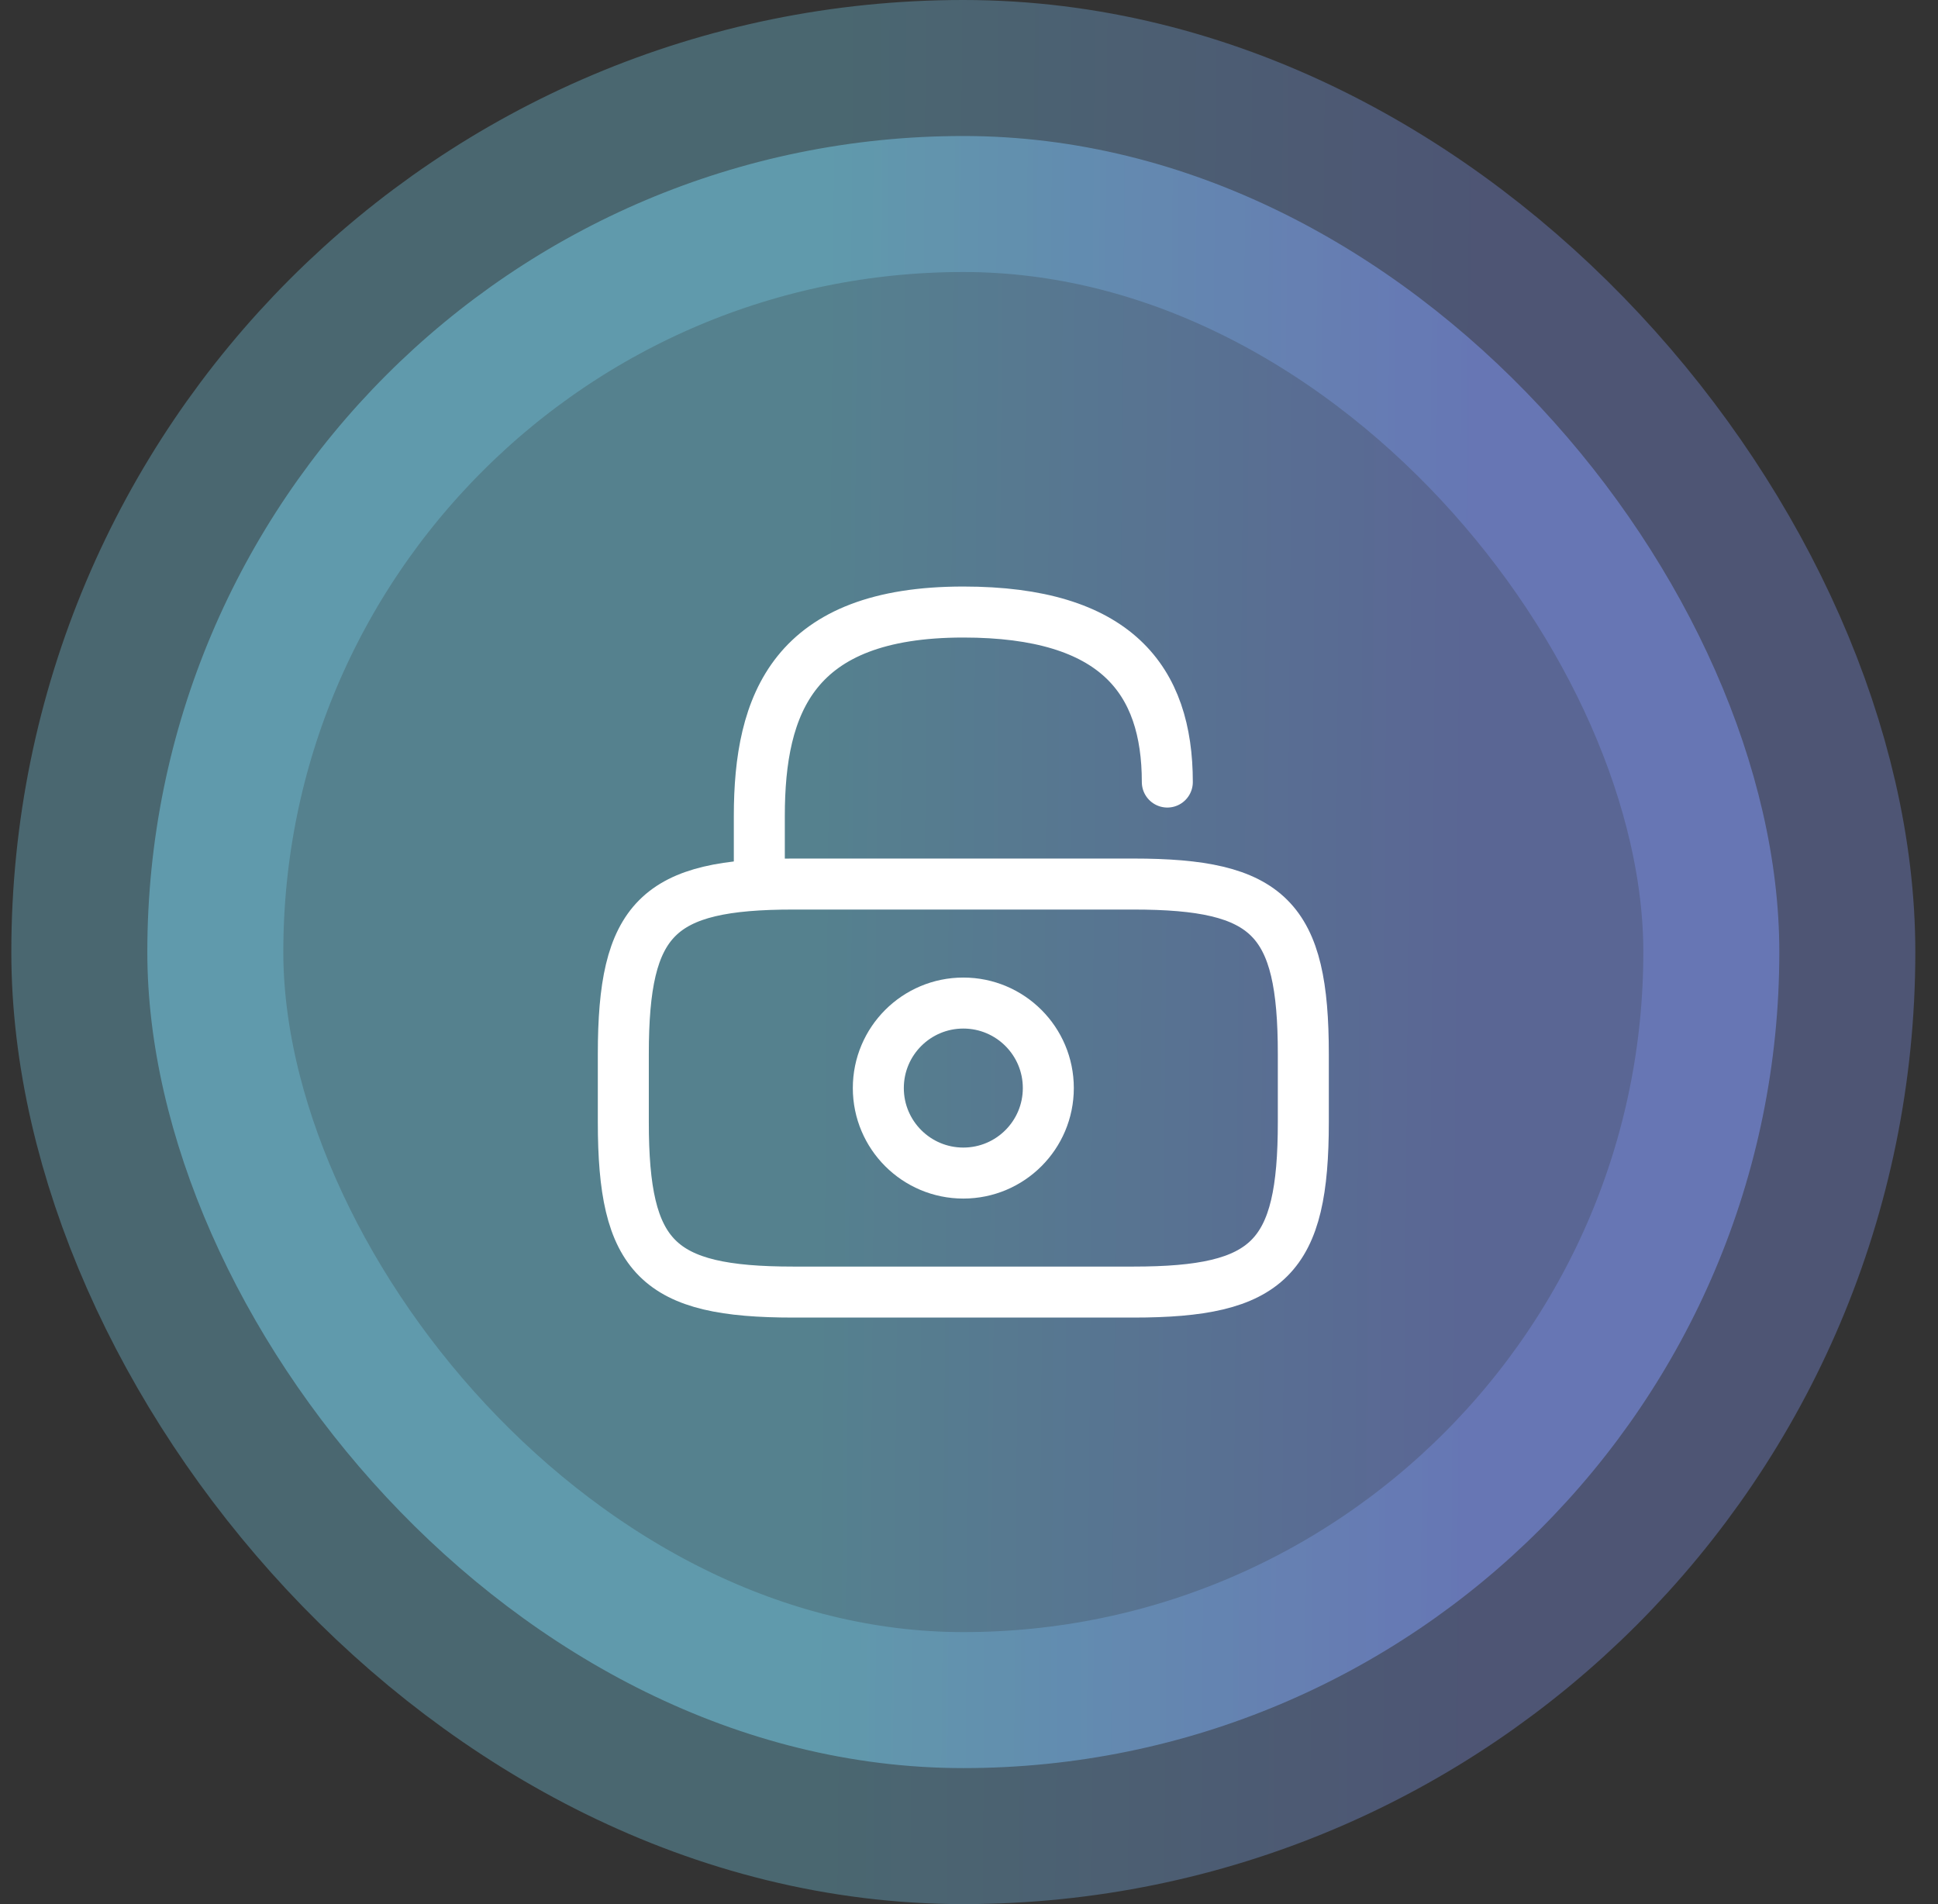 <svg width="57" height="56" viewBox="0 0 57 56" fill="none" xmlns="http://www.w3.org/2000/svg">
<rect x="0" y="0" width="57" height="56" fill="#333333" stroke="none"/>
<rect x="4.333" y="4" width="48" height="48" rx="24" fill="url(#paint0_linear_1489_6121)" fill-opacity="0.51"/>
<path d="M33.333 38H23.333C19.333 38 18.333 37 18.333 33V31C18.333 27 19.333 26 23.333 26H33.333C37.333 26 38.333 27 38.333 31V33C38.333 37 37.333 38 33.333 38Z" stroke="white" stroke-width="1.5" stroke-linecap="round" stroke-linejoin="round"/>
<path d="M22.333 26V24C22.333 20.69 23.333 18 28.333 18C32.833 18 34.333 20 34.333 23" stroke="white" stroke-width="1.5" stroke-linecap="round" stroke-linejoin="round"/>
<path d="M28.333 34.5C29.714 34.5 30.833 33.381 30.833 32C30.833 30.619 29.714 29.5 28.333 29.5C26.953 29.5 25.833 30.619 25.833 32C25.833 33.381 26.953 34.5 28.333 34.5Z" stroke="white" stroke-width="1.5" stroke-linecap="round" stroke-linejoin="round"/>
<rect x="4.333" y="4" width="48" height="48" rx="24" stroke="url(#paint1_linear_1489_6121)" stroke-opacity="0.34" stroke-width="8"/>
<defs>
<linearGradient id="paint0_linear_1489_6121" x1="24.247" y1="35.5" x2="43.119" y2="35.66" gradientUnits="userSpaceOnUse">
<stop stop-color="#76CBE6"/>
<stop offset="1" stop-color="#8097F2"/>
</linearGradient>
<linearGradient id="paint1_linear_1489_6121" x1="24.247" y1="35.5" x2="43.119" y2="35.66" gradientUnits="userSpaceOnUse">
<stop stop-color="#76CBE6"/>
<stop offset="1" stop-color="#8097F2"/>
</linearGradient>
</defs>
</svg>
